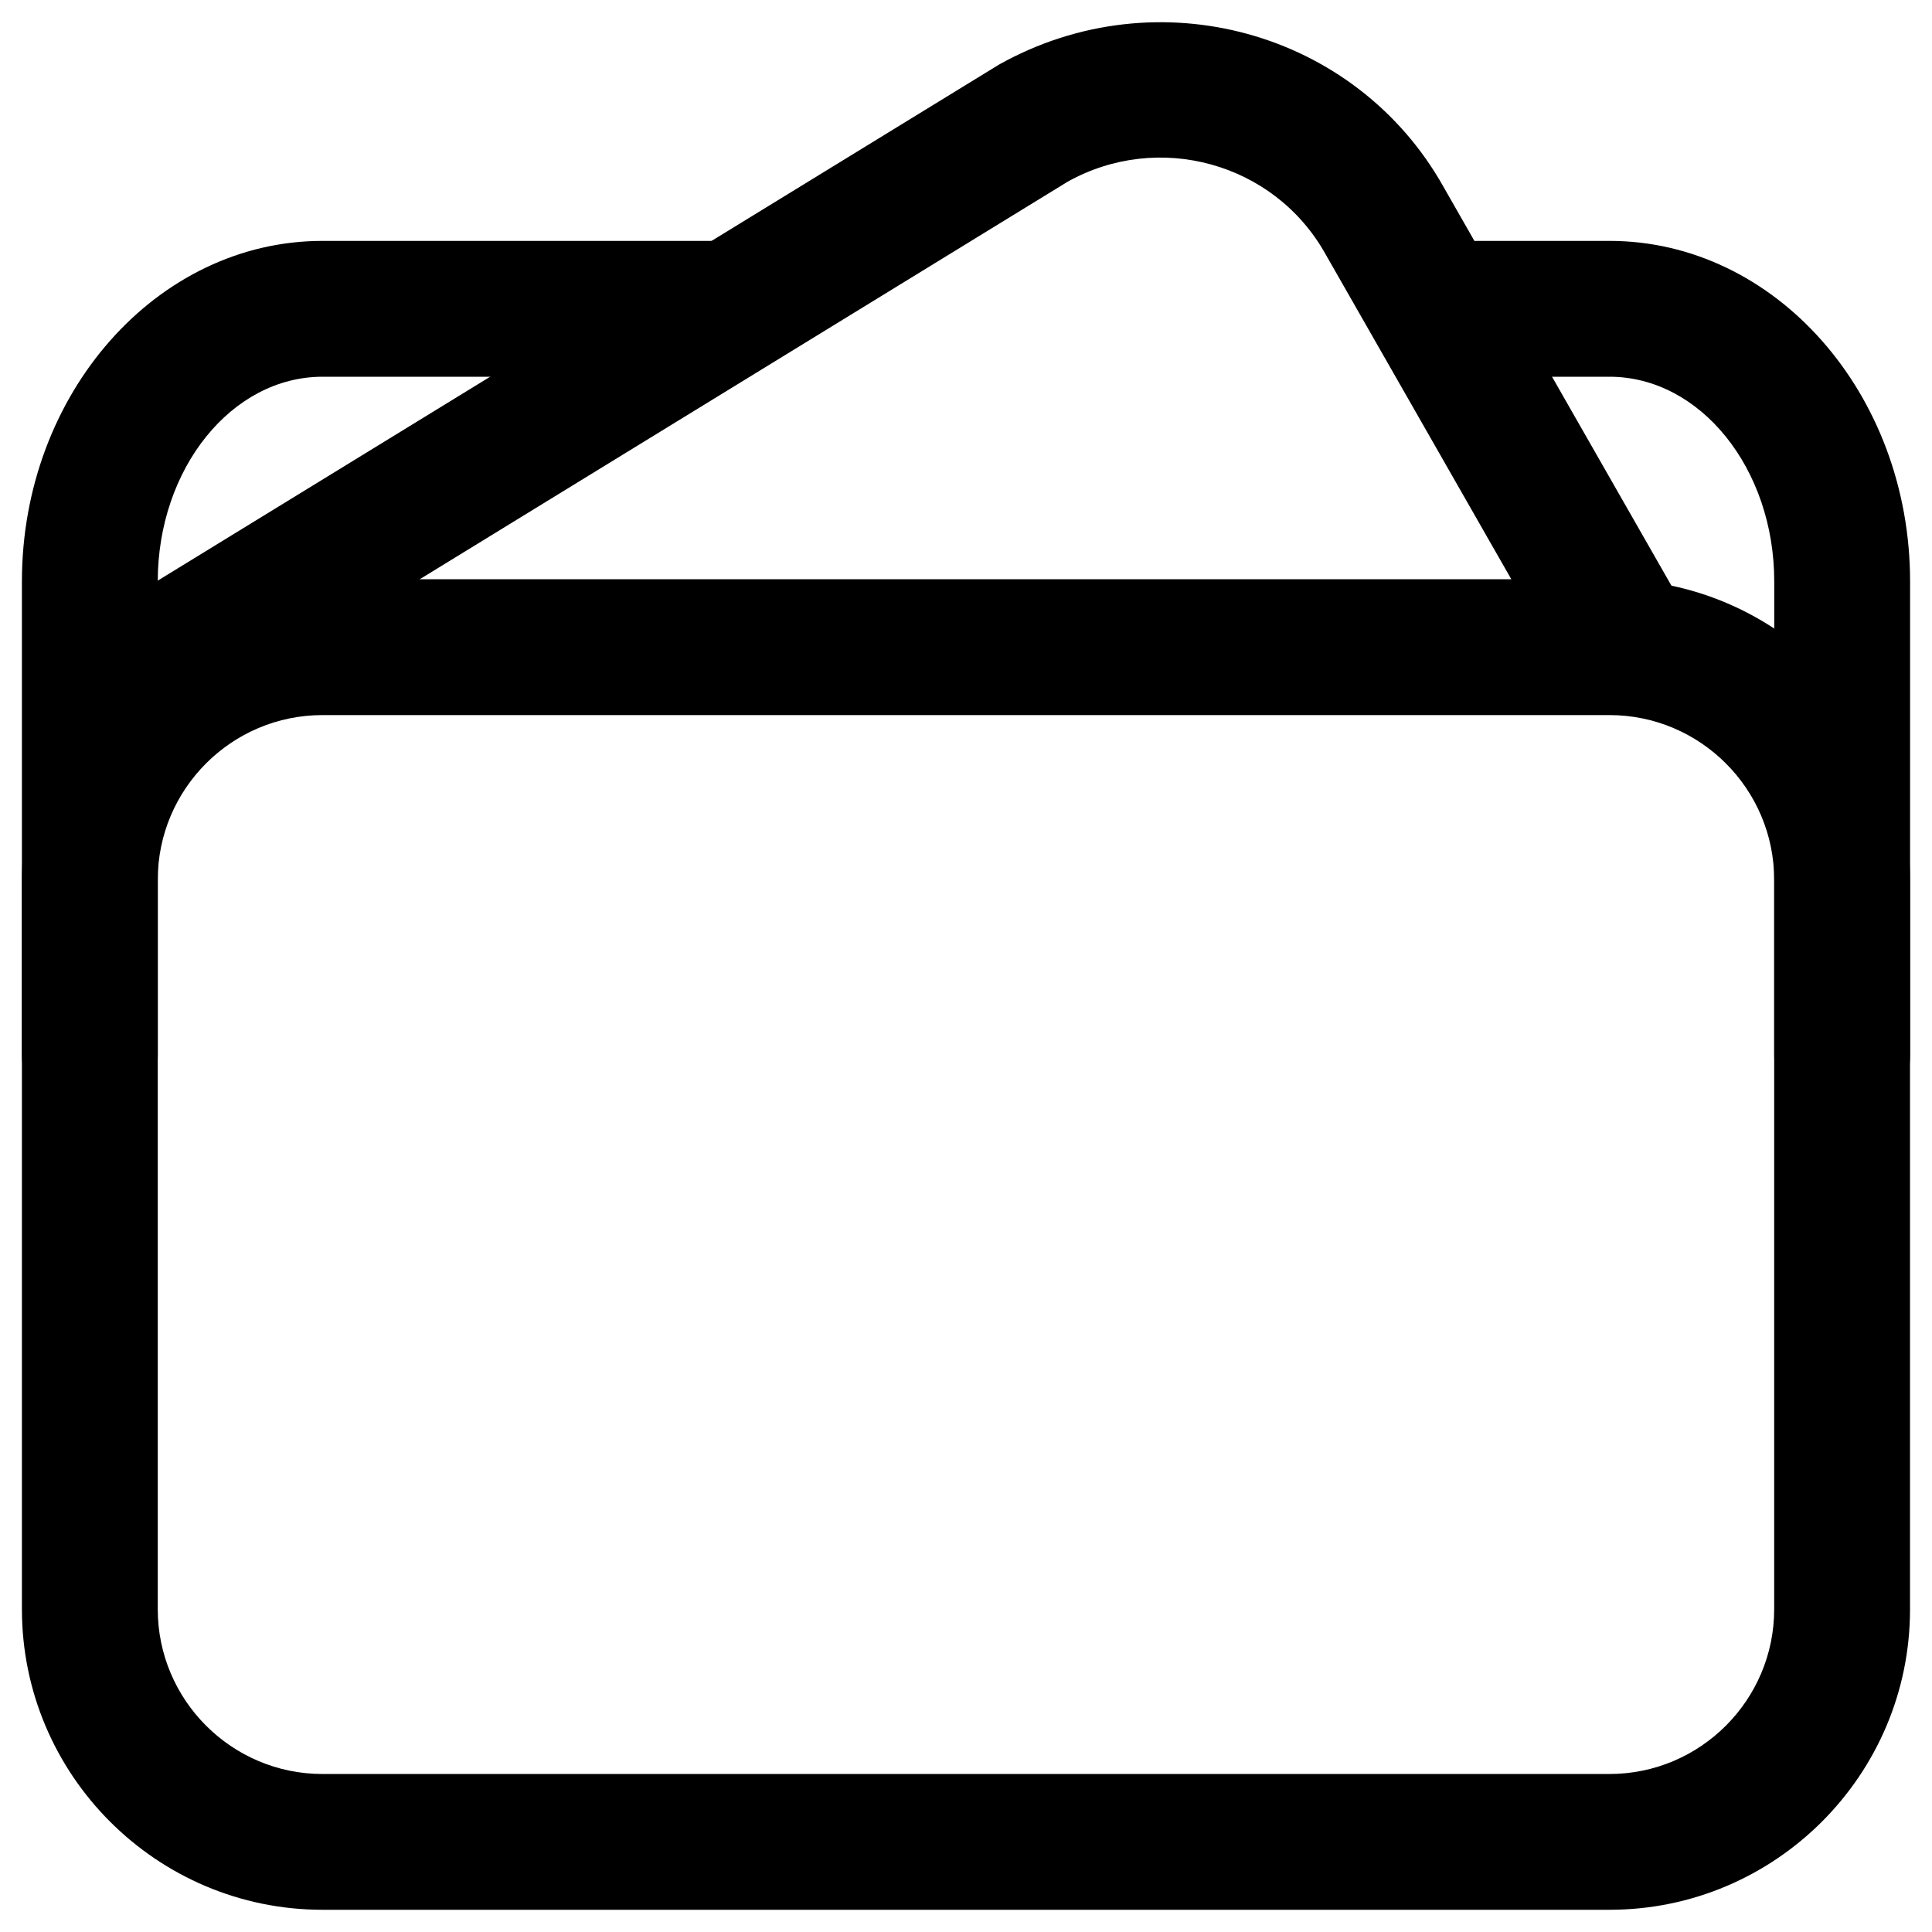 <?xml version="1.0" encoding="utf-8"?>
<!-- Generator: Adobe Illustrator 26.3.1, SVG Export Plug-In . SVG Version: 6.00 Build 0)  -->
<svg version="1.1" xmlns="http://www.w3.org/2000/svg" xmlns:xlink="http://www.w3.org/1999/xlink" x="0px" y="0px"
	 viewBox="0 0 32 32" enable-background="new 0 0 32 32" xml:space="preserve">
<g id="Layer_1">
	<g>
		<g>
			<path d="M26.658,31.632H5.342c-2.746,0-4.979-2.233-4.979-4.979V14.573c0-2.745,2.233-4.979,4.979-4.979h21.315
				c2.746,0,4.979,2.233,4.979,4.979v12.081C31.637,29.399,29.404,31.632,26.658,31.632z M5.342,11.844
				c-1.505,0-2.729,1.224-2.729,2.729v12.081c0,1.505,1.225,2.729,2.729,2.729h21.315c1.505,0,2.729-1.224,2.729-2.729V14.573
				c0-1.505-1.225-2.729-2.729-2.729H5.342z"/>
		</g>
		<g>
			<path d="M30.512,18.604c-0.621,0-1.125-0.504-1.125-1.125V9.63c0-1.869-1.225-3.39-2.729-3.39h-2.176
				c-0.621,0-1.125-0.504-1.125-1.125s0.504-1.125,1.125-1.125h2.176c2.746,0,4.979,2.53,4.979,5.64v7.849
				C31.637,18.1,31.133,18.604,30.512,18.604z"/>
		</g>
		<g>
			<path d="M1.488,18.604c-0.621,0-1.125-0.504-1.125-1.125V9.63c0-3.109,2.233-5.64,4.979-5.64h6.521
				c0.621,0,1.125,0.504,1.125,1.125s-0.504,1.125-1.125,1.125H5.342c-1.505,0-2.729,1.521-2.729,3.39v7.849
				C2.613,18.1,2.109,18.604,1.488,18.604z"/>
		</g>
		<g>
			<path d="M26.942,11.791c-0.391,0-0.771-0.203-0.978-0.566l-4.017-7.029c-0.846-1.5-2.757-2.027-4.264-1.186L3.722,11.576
				C3.191,11.9,2.5,11.735,2.175,11.204C1.85,10.675,2.016,9.983,2.546,9.658l14.002-8.589c2.625-1.468,5.909-0.552,7.356,2.017
				l4.013,7.022c0.309,0.54,0.121,1.228-0.418,1.535C27.323,11.743,27.131,11.791,26.942,11.791z"/>
		</g>
	</g>
</g>
<g id="Layer_2">
</g>
</svg>
